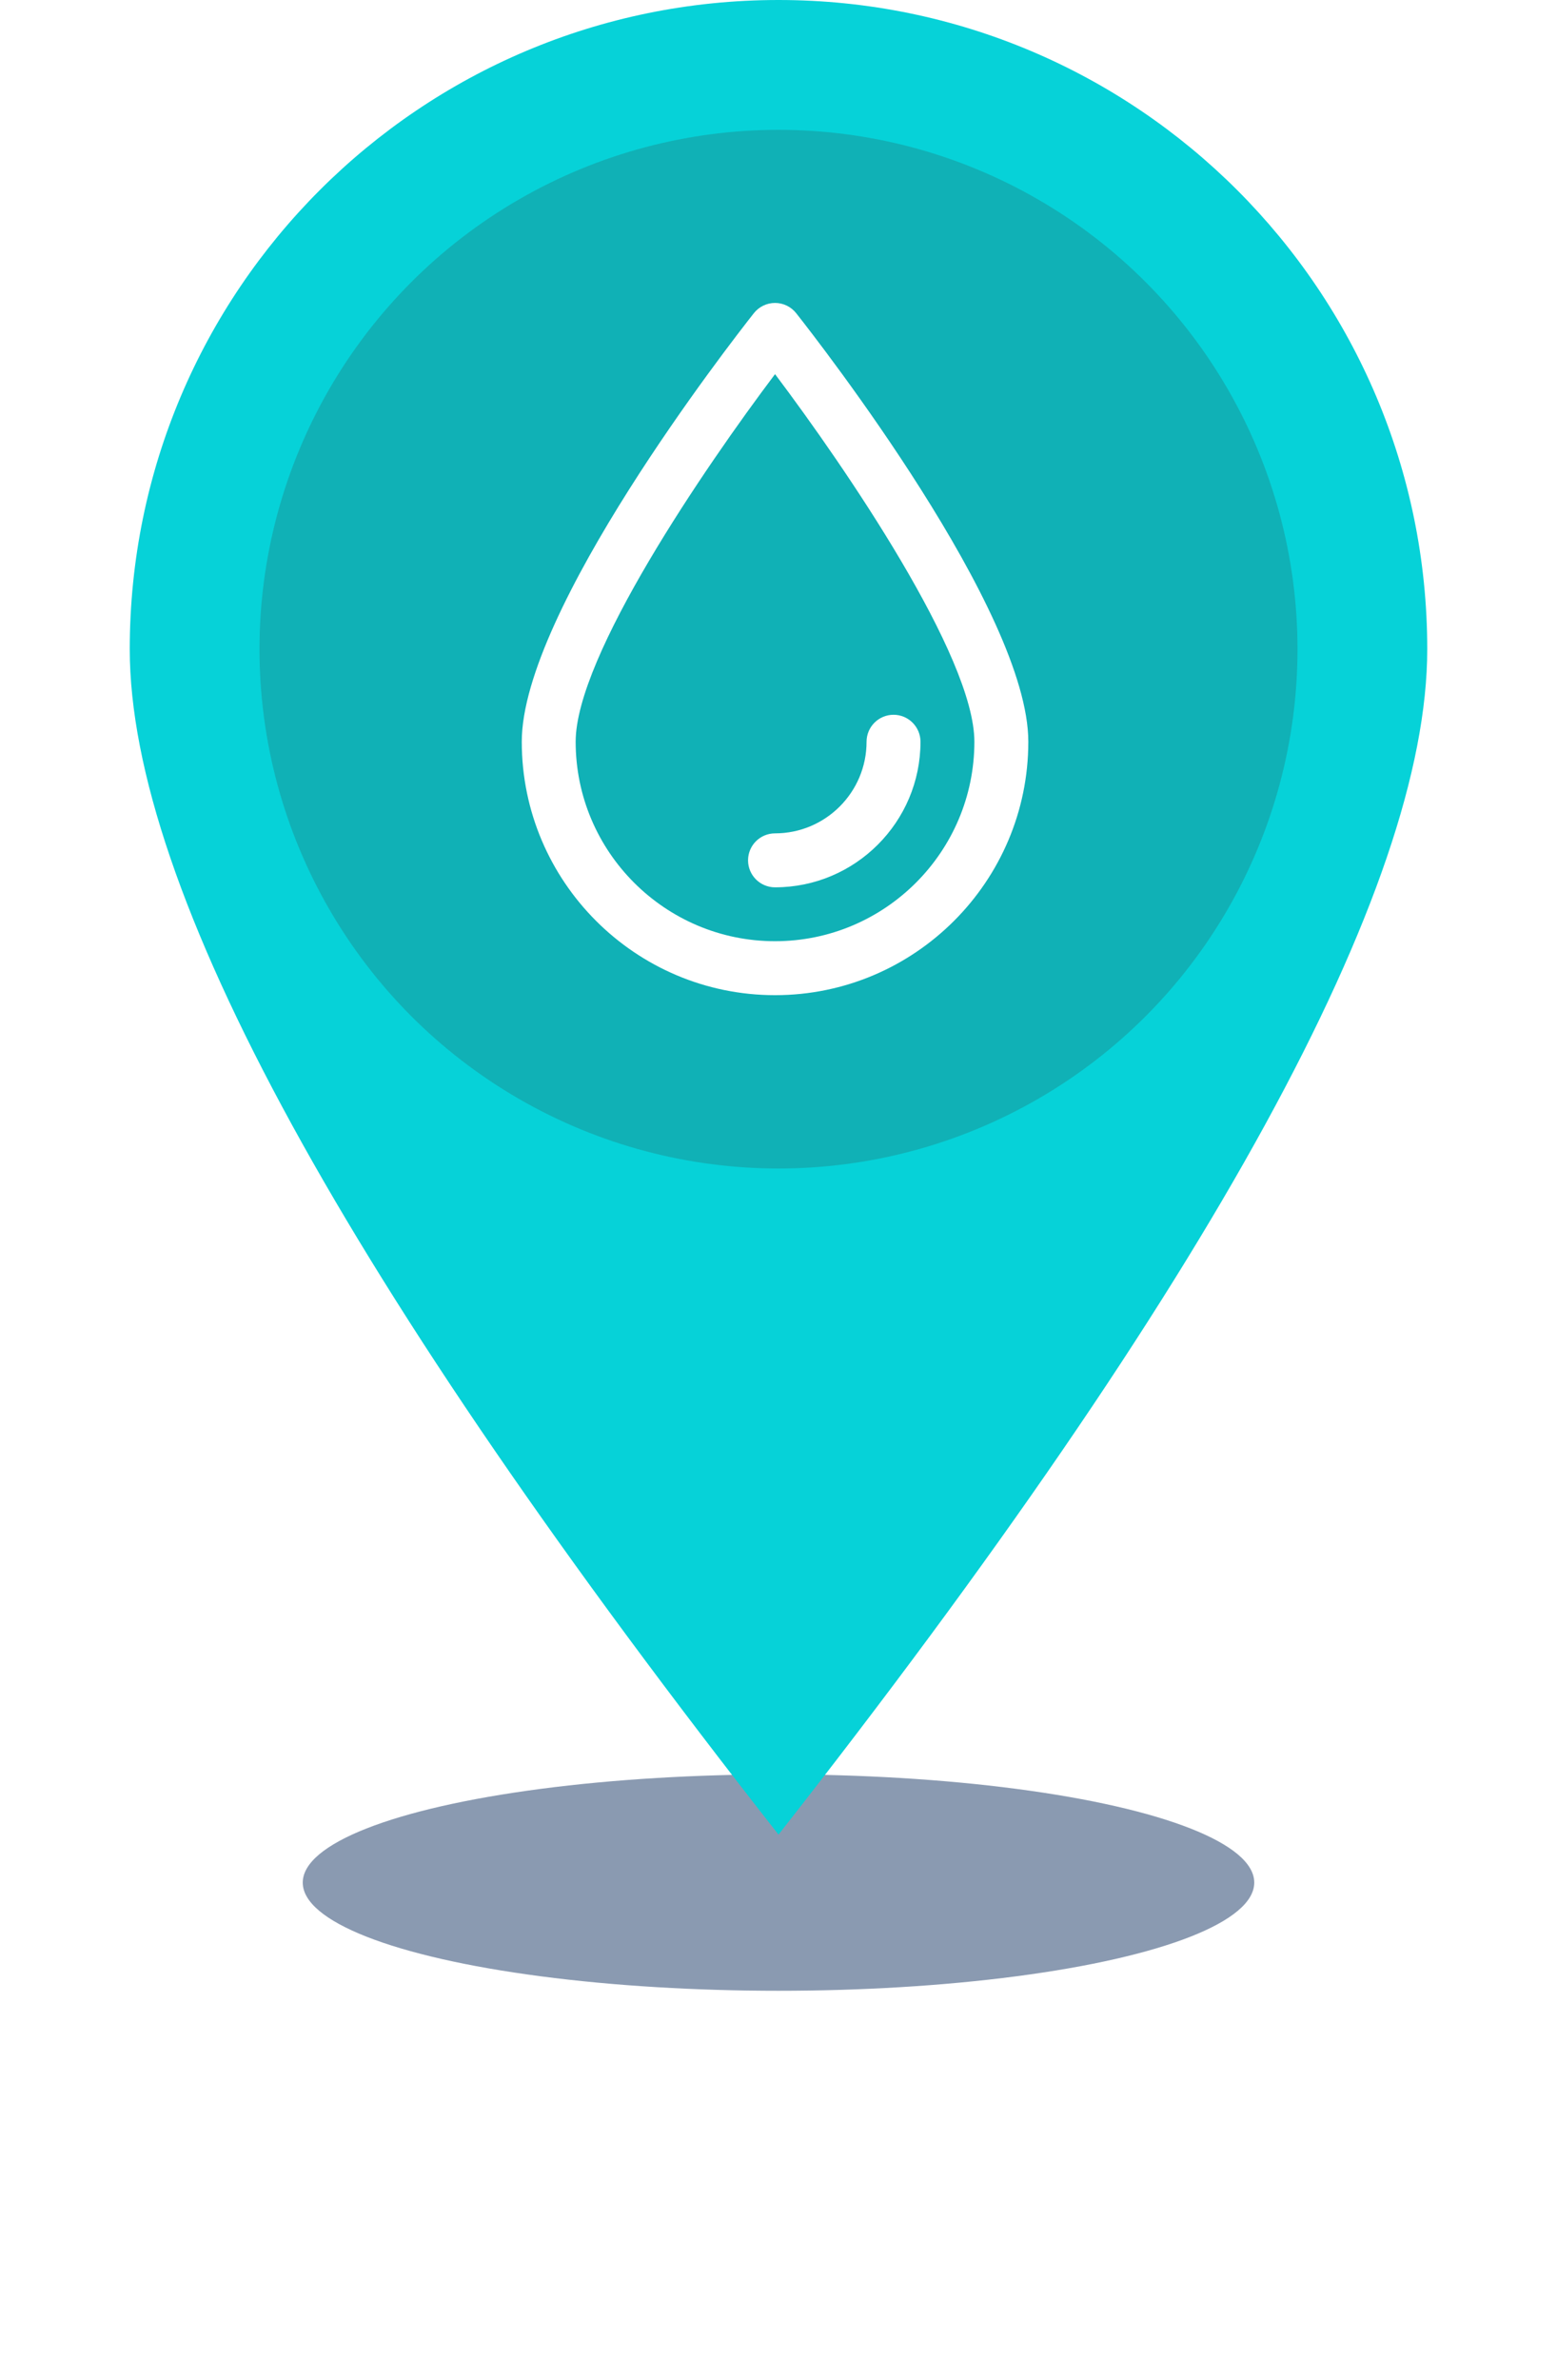 <?xml version="1.0" encoding="UTF-8"?>
<svg width="36px" height="55px" viewBox="0 0 36 55" version="1.1" xmlns="http://www.w3.org/2000/svg" xmlns:xlink="http://www.w3.org/1999/xlink">
    <!-- Generator: Sketch 50.2 (55047) - http://www.bohemiancoding.com/sketch -->
    <title>Group 17 Copy</title>
    <desc>Created with Sketch.</desc>
    <defs>
        <filter x="-48.5%" y="-213.6%" width="197.1%" height="527.2%" filterUnits="objectBoundingBox" id="filter-1">
            <feGaussianBlur stdDeviation="3.56" in="SourceGraphic"></feGaussianBlur>
        </filter>
    </defs>
    <g id="Page-1" stroke="none" stroke-width="1" fill="none" fill-rule="evenodd">
        <g id="Group-17-Copy" transform="translate(3, 0)">
            <ellipse id="Oval-3" fill="#6F829F" opacity="0.9" filter="url(#filter-1)" cx="15" cy="43.5" rx="11" ry="2.5"></ellipse>
            <g id="Group-16">
                <path d="M15,42.392 C25,29.653 30,20.523 30,15 C30,6.716 23.284,0 15,0 C6.716,0 0,6.716 0,15 C0,20.523 5,29.653 15,42.392 Z" id="Oval-2" fill="#06D2D8"></path>
                <circle id="Oval-2" fill="#10B1B6" cx="15" cy="15" r="12"></circle>
            </g>
            <g id="drop" transform="translate(9, 7)" fill="#FFFFFF" fill-rule="nonzero">
                <path d="M5.92,15.995 C2.691,15.995 0.064,13.368 0.064,10.139 C0.064,7.12 4.881,0.933 5.43,0.237 C5.549,0.087 5.729,0 5.92,0 C6.11,0 6.29,0.087 6.409,0.237 C6.958,0.933 11.776,7.12 11.776,10.139 C11.776,13.368 9.149,15.995 5.92,15.995 Z M5.92,1.645 C4.289,3.808 1.31,8.167 1.31,10.139 C1.31,12.681 3.378,14.748 5.92,14.748 C8.462,14.748 10.529,12.681 10.529,10.139 C10.529,8.167 7.55,3.808 5.92,1.645 Z" id="Shape"></path>
                <path d="M5.92,13.503 C5.575,13.503 5.296,13.223 5.296,12.879 C5.296,12.535 5.575,12.256 5.92,12.256 C7.087,12.256 8.036,11.307 8.036,10.14 C8.036,9.796 8.315,9.516 8.66,9.516 C9.004,9.516 9.283,9.796 9.283,10.14 C9.283,11.994 7.774,13.503 5.92,13.503 Z" id="Shape"></path>
            </g>
        </g>
    </g>
</svg>